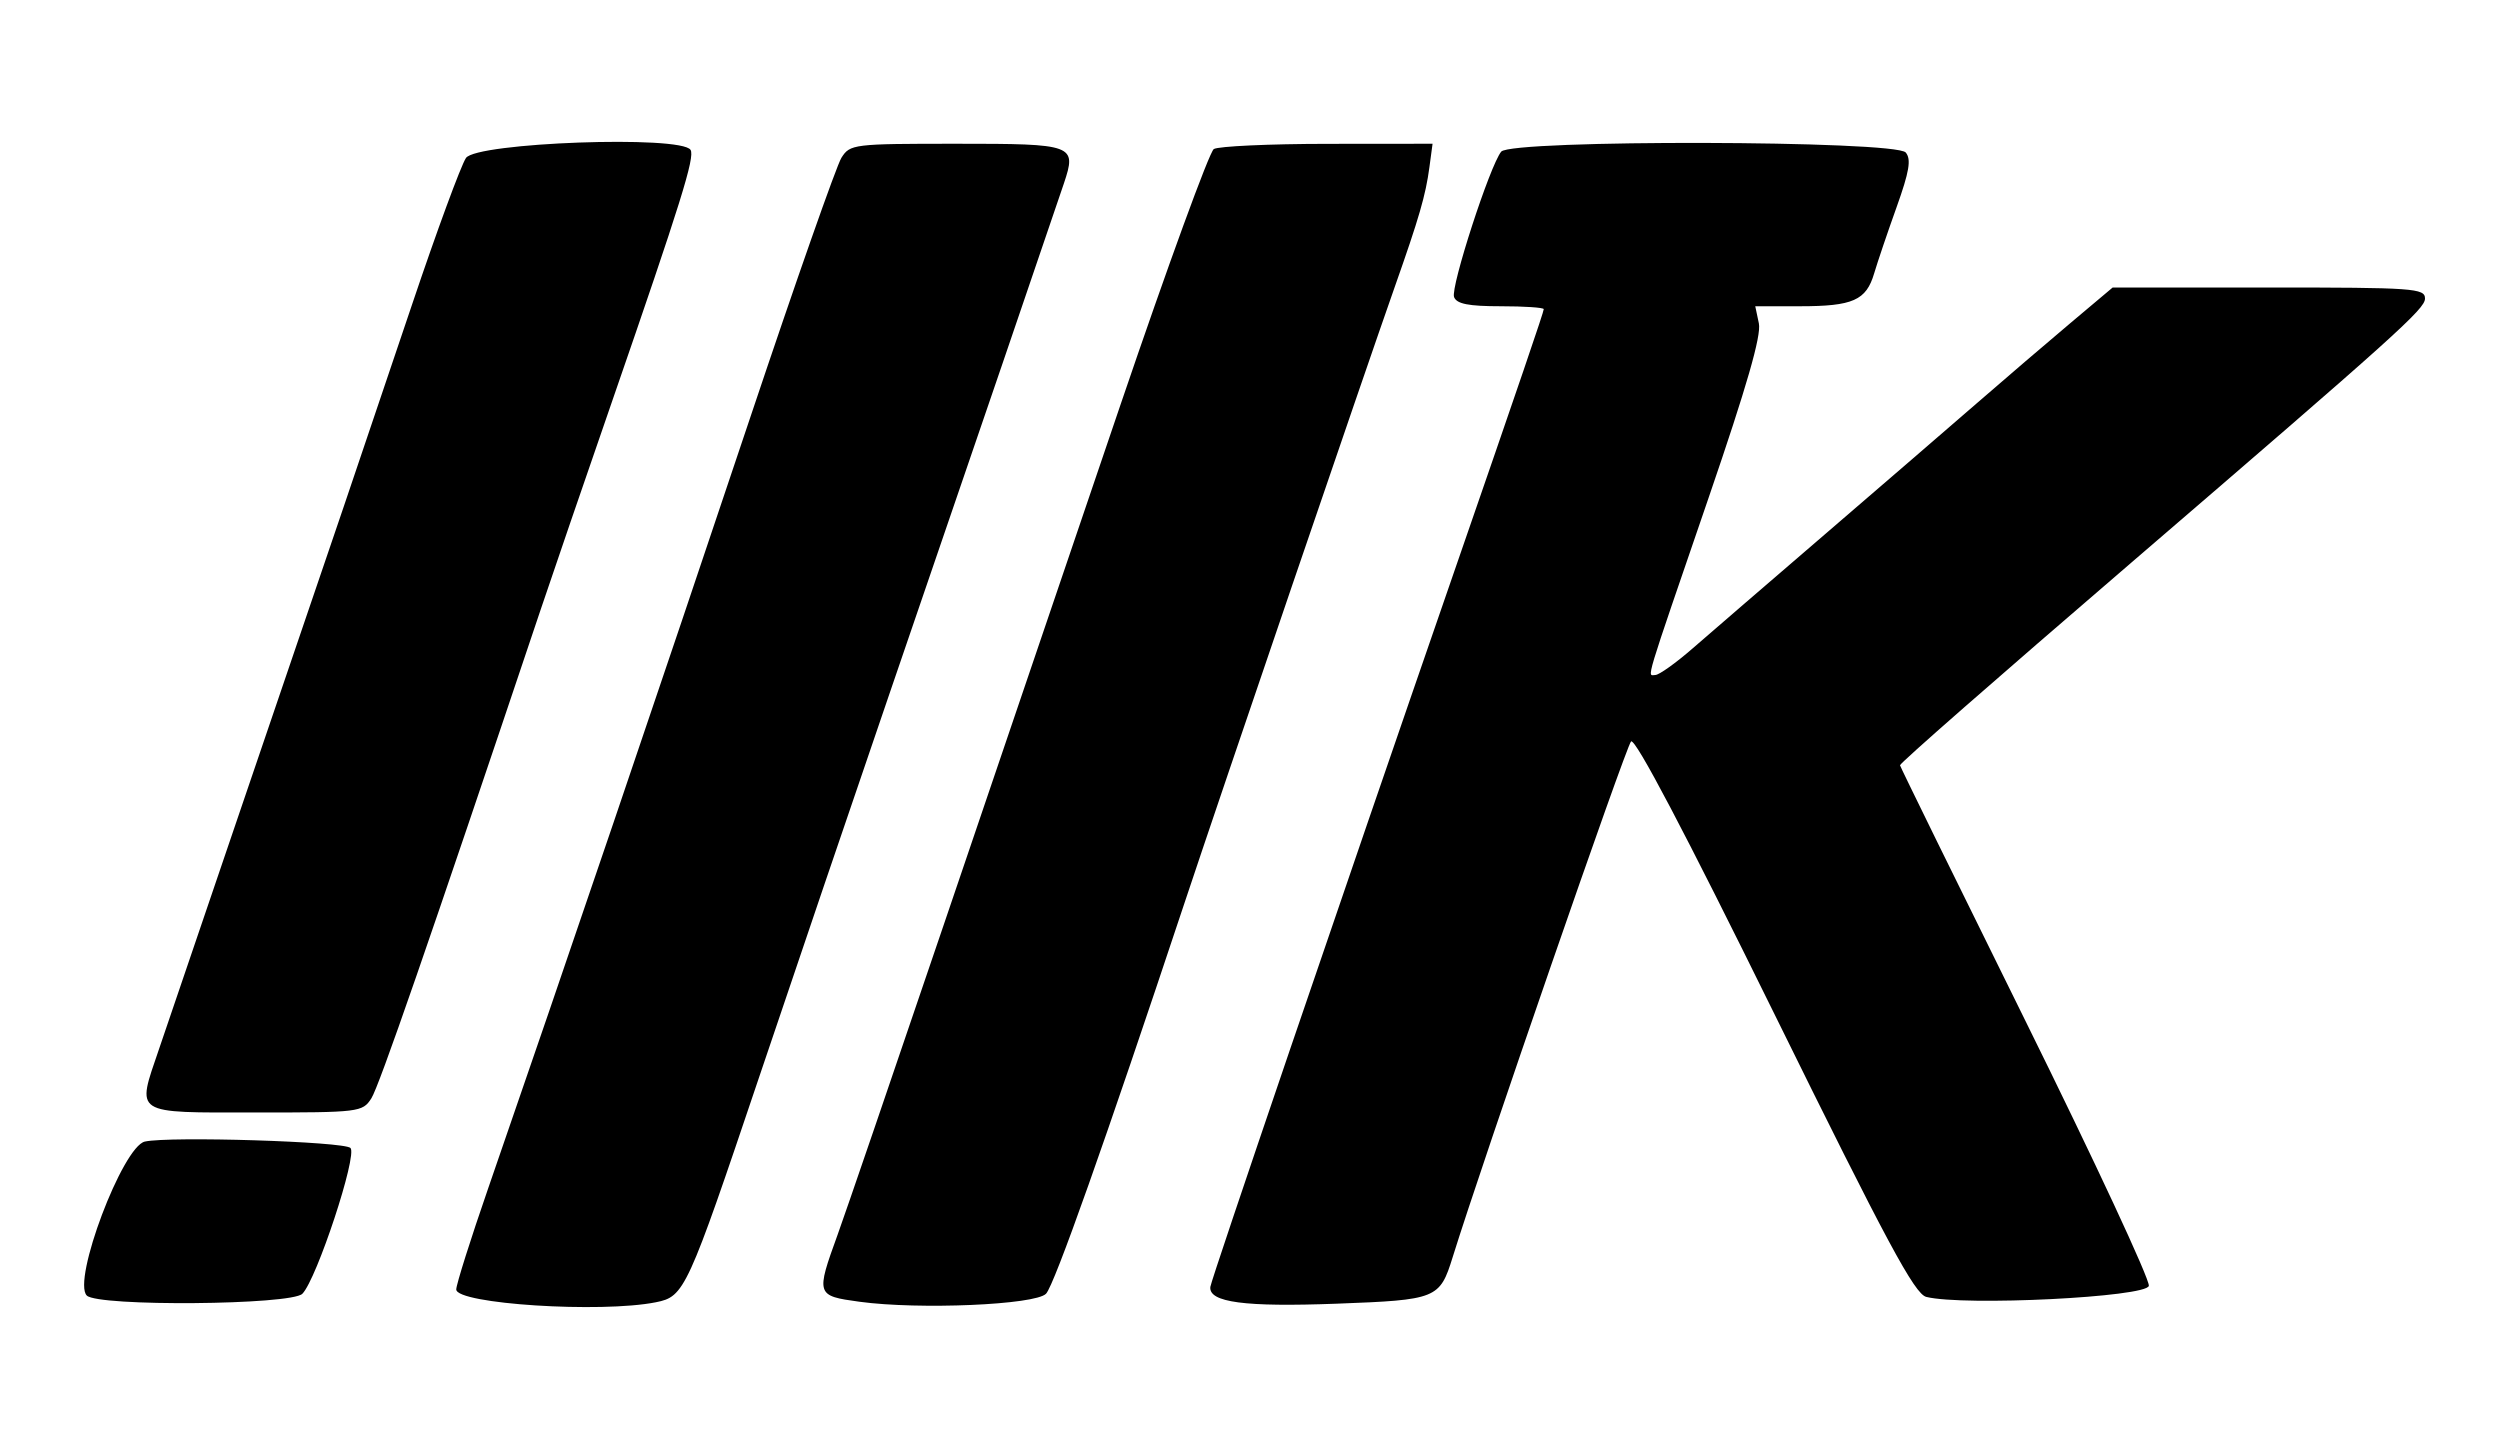 <svg id="svg" version="1.1" xmlns="http://www.w3.org/2000/svg" xmlns:xlink="http://www.w3.org/1999/xlink" width="400" height="229" viewBox="0, 0, 400,229"><g id="svgg"><path id="path0" d="M74.550 25.284 C 73.727 26.540,69.877 37.003,65.994 48.534 C 62.112 60.065,57.173 74.675,55.018 81.000 C 52.864 87.325,45.889 107.800,39.520 126.500 C 33.150 145.200,26.806 163.834,25.423 167.909 C 21.837 178.471,21.112 178.000,40.946 178.000 C 57.486 178.000,57.994 177.938,59.409 175.750 C 60.637 173.851,68.434 151.347,86.519 97.500 C 88.367 92.000,93.536 76.925,98.008 64.000 C 108.963 32.333,111.206 25.143,110.490 23.983 C 109.023 21.609,76.178 22.798,74.550 25.284 M134.626 25.250 C 133.845 26.488,127.326 45.050,120.139 66.500 C 105.305 110.776,90.568 154.124,78.086 190.197 C 75.288 198.281,73.000 205.531,73.000 206.308 C 73.000 208.635,96.140 210.122,104.943 208.361 C 109.519 207.446,109.941 206.526,121.438 172.409 C 127.167 155.409,136.637 127.550,142.484 110.500 C 154.805 74.566,168.704 33.907,170.227 29.338 C 172.292 23.146,171.898 23.000,153.054 23.000 C 136.504 23.000,136.008 23.061,134.626 25.250 M194.209 23.850 C 193.498 24.301,186.807 42.631,179.338 64.585 C 171.870 86.538,159.112 124.075,150.987 148.000 C 142.862 171.925,135.235 194.200,134.037 197.500 C 130.522 207.187,130.568 207.330,137.500 208.277 C 147.041 209.580,165.662 208.780,167.367 206.994 C 168.693 205.605,176.801 182.724,189.512 144.500 C 195.348 126.952,218.356 59.534,223.127 46.000 C 227.075 34.804,228.103 31.256,228.707 26.750 L 229.210 23.000 212.355 23.015 C 203.085 23.024,194.919 23.399,194.209 23.850 M240.199 24.260 C 238.402 26.425,232.057 45.985,232.650 47.531 C 233.071 48.626,234.966 49.000,240.107 49.000 C 243.898 49.000,247.000 49.209,247.000 49.465 C 247.000 49.897,243.173 61.109,232.483 92.000 C 214.511 143.933,193.782 204.743,193.654 205.904 C 193.382 208.379,199.143 209.144,213.868 208.590 C 229.909 207.986,230.359 207.805,232.432 201.130 C 237.134 185.995,260.152 119.448,260.967 118.633 C 261.606 117.994,269.589 133.172,283.934 162.298 C 301.906 198.788,306.340 207.045,308.211 207.507 C 314.263 208.999,343.466 207.544,343.814 205.733 C 344.000 204.762,335.119 185.693,324.077 163.358 C 313.034 141.022,304.000 122.612,304.000 122.445 C 304.000 122.088,318.949 108.992,341.035 90.000 C 383.525 53.463,388.000 49.438,388.000 47.766 C 388.000 46.125,386.228 46.000,363.013 46.000 L 338.027 46.000 331.263 51.694 C 327.544 54.825,320.845 60.563,316.377 64.444 C 311.909 68.325,300.928 77.800,291.975 85.500 C 283.021 93.200,273.499 101.413,270.814 103.750 C 268.130 106.088,265.446 108.000,264.850 108.000 C 263.558 108.000,262.858 110.326,273.427 79.500 C 279.485 61.830,281.828 53.694,281.420 51.750 L 280.841 49.000 287.986 49.000 C 296.471 49.000,298.593 48.060,299.867 43.738 C 300.392 41.957,302.005 37.193,303.452 33.152 C 305.494 27.445,305.822 25.490,304.918 24.402 C 303.297 22.448,241.815 22.313,240.199 24.260 M23.181 182.650 C 19.620 183.429,11.514 204.914,13.887 207.287 C 15.676 209.076,46.608 208.819,48.382 207.000 C 50.687 204.636,57.221 184.821,56.074 183.674 C 55.044 182.644,27.176 181.777,23.181 182.650 " stroke="none" fill="#000000" fill-rule="evenodd"></path></g></svg>